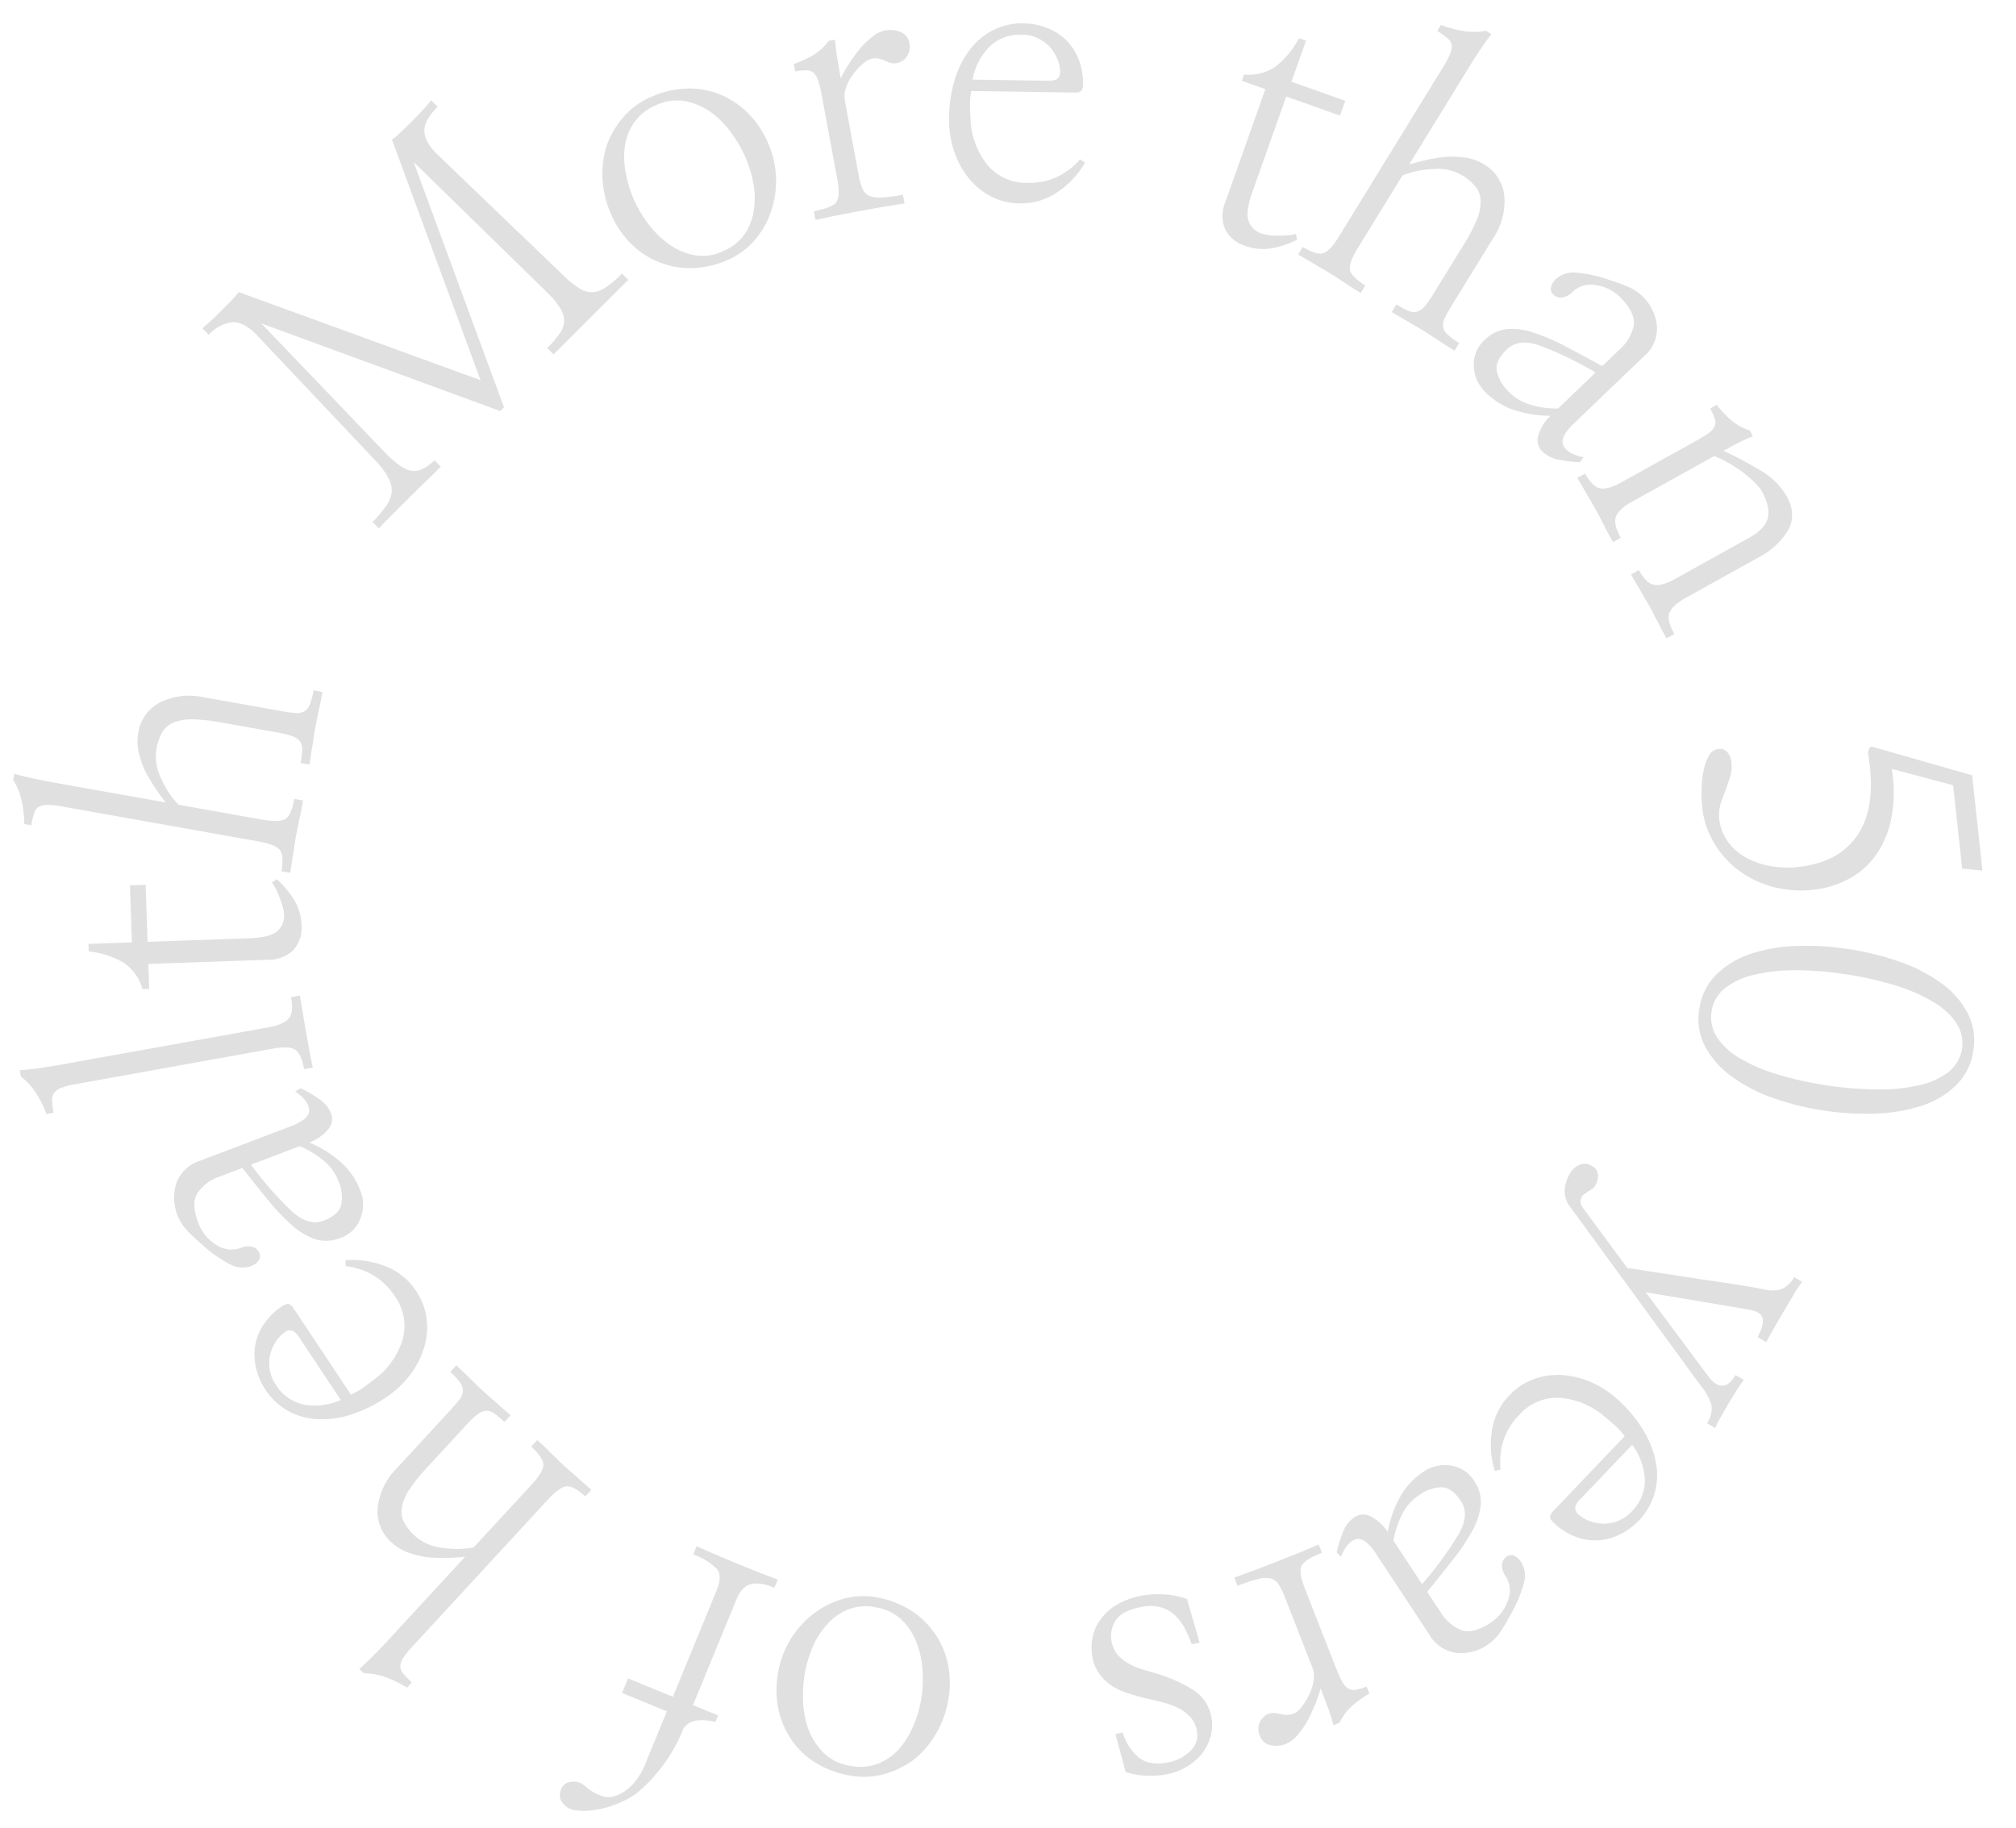 <svg xmlns="http://www.w3.org/2000/svg" width="432.882" height="392.597" viewBox="0 0 432.882 392.597">
  <g id="circle_txt" transform="translate(-400.09 174.171) rotate(-30)">
    <g id="그룹_4" data-name="그룹 4" transform="translate(321.196 114.129)">
      <path id="패스_23" data-name="패스 23" d="M440.028,171.509l9.346-54.234a19.008,19.008,0,0,0,2.528-.475q1.6-.384,3.3-.839,1.774-.471,3.31-.96a22.194,22.194,0,0,0,2.383-.872l.512,1.925q-4,1.061-5.081,3.1t-.158,5.509l10.559,36.419a21.9,21.9,0,0,0,1.516,3.915,4.877,4.877,0,0,0,1.993,2.124,5.275,5.275,0,0,0,2.925.57,22.846,22.846,0,0,0,4.613-.831l.493,1.849-4.812,1.281q-3.035.805-6.29,1.673l-6.216,1.654-4.588,1.221-.493-1.849a20.944,20.944,0,0,0,3.945-1.407,4.979,4.979,0,0,0,2.154-1.879,5.212,5.212,0,0,0,.6-2.814,19.335,19.335,0,0,0-.723-4.206l-10.834-38.644-9.534,55.316-1.11.3-35.015-41.958,9.261,37.793q1.142,4.295,2.789,5.717t5.461.569l.491,1.851q-1.774.471-4.154,1.064t-4.894,1.262l-4.885,1.3q-2.371.63-4.2,1.2l-.491-1.851a31.772,31.772,0,0,0,4.082-1.483,6.84,6.84,0,0,0,2.554-1.867,5.527,5.527,0,0,0,1.015-2.885,16.08,16.08,0,0,0-.418-4.406L403.2,138.831q-.983-3.7-3.173-4.782a8.039,8.039,0,0,0-5.67-.156l-.51-1.925q1.222-.166,2.75-.534t3.007-.76q1.481-.4,2.8-.787a15.12,15.12,0,0,0,2.1-.755Z" transform="translate(-279.107 -114.129)" fill="rgba(204,204,204,0.6)"/>
      <path id="패스_24" data-name="패스 24" d="M486.609,149.93a20.132,20.132,0,0,1-6.9,13.083,18.088,18.088,0,0,1-6.148,3.535,16.091,16.091,0,0,1-7.06.733,20.43,20.43,0,0,1-7.08-2.124,17.389,17.389,0,0,1-5.573-4.493,17.759,17.759,0,0,1-3.424-6.444,20.03,20.03,0,0,1-.61-8.126,21.258,21.258,0,0,1,2.19-7.341,19.852,19.852,0,0,1,4.4-5.779,19.1,19.1,0,0,1,6.181-3.492,16.508,16.508,0,0,1,7.331-.739,20.676,20.676,0,0,1,7.265,2.183,17.063,17.063,0,0,1,5.532,4.528,17.9,17.9,0,0,1,3.309,6.431A20.3,20.3,0,0,1,486.609,149.93Zm-5.725.19a28.444,28.444,0,0,0,0-6.05,19.511,19.511,0,0,0-1.548-6,14.117,14.117,0,0,0-3.569-4.841,10.415,10.415,0,0,0-5.851-2.405,10.71,10.71,0,0,0-6,.853,12.049,12.049,0,0,0-4.288,3.44,18.143,18.143,0,0,0-2.707,5.123,25.288,25.288,0,0,0-1.281,11.493,20.564,20.564,0,0,0,1.548,6,14.062,14.062,0,0,0,3.484,4.91,10.246,10.246,0,0,0,5.919,2.491,10.515,10.515,0,0,0,5.957-.859,11.9,11.9,0,0,0,4.258-3.52,16.15,16.15,0,0,0,2.775-5.038A26.555,26.555,0,0,0,480.884,150.12Z" transform="translate(-246.776 -105.733)" fill="rgba(204,204,204,0.6)"/>
      <path id="패스_25" data-name="패스 25" d="M493.331,142.4a31.578,31.578,0,0,1,3.465-1.982q1.869-.922,3.651-1.589a19.658,19.658,0,0,1,3.443-.772,6.2,6.2,0,0,1,2.841.235,5.5,5.5,0,0,1,2.712,1.977,3.04,3.04,0,0,1,.417,2.95,3.493,3.493,0,0,1-1.98,2.265,3.178,3.178,0,0,1-3.587-.54,7.772,7.772,0,0,1-.793-.973,7.9,7.9,0,0,0-.889-1.046,4.1,4.1,0,0,0-1.521-.864,4.367,4.367,0,0,0-2.036.009,12.408,12.408,0,0,0-2.825.869,10.232,10.232,0,0,0-2.781,1.654,5.567,5.567,0,0,0-1.753,2.426l-5.423,15.3a14.042,14.042,0,0,0-.758,2.941,2.806,2.806,0,0,0,.518,2.093,6.225,6.225,0,0,0,2.173,1.665,35.008,35.008,0,0,0,4.182,1.725l-.64,1.805q-1.637-.659-4.076-1.567t-5.04-1.826q-2.6-.922-5.066-1.756t-4.152-1.349l.638-1.805q3.684,1.305,5.1.75t2.721-4.236L487.88,143.8a28.18,28.18,0,0,0,.957-3.155,4.457,4.457,0,0,0,.062-2.009,2.23,2.23,0,0,0-.993-1.327,10.892,10.892,0,0,0-2.3-1.061l.537-1.516a22.5,22.5,0,0,0,4.607.415,11.787,11.787,0,0,0,4.365-.973l1.3.461q-.907,1.871-1.685,3.953T493.331,142.4Z" transform="translate(-233.014 -102.515)" fill="rgba(204,204,204,0.6)"/>
      <path id="패스_26" data-name="패스 26" d="M504.217,153.069a12.493,12.493,0,0,0-1.455,1.984q-.668,1.12-1.6,2.972a16.765,16.765,0,0,0-1.922,10.228,10.75,10.75,0,0,0,5.536,7.9,13.883,13.883,0,0,0,6.453,2.118,15.215,15.215,0,0,0,5.881-.812l.567,1.143a19.264,19.264,0,0,1-8.244,2.521,13.809,13.809,0,0,1-8.317-1.984,13.553,13.553,0,0,1-4.518-4.307,14.951,14.951,0,0,1-2.21-5.782,18.576,18.576,0,0,1,.155-6.6,21.017,21.017,0,0,1,2.675-6.786,28.278,28.278,0,0,1,5.491-6.8,20.055,20.055,0,0,1,6.128-3.831,14.351,14.351,0,0,1,6.388-.911,14.075,14.075,0,0,1,6,1.98,14.478,14.478,0,0,1,3.552,3.016,12.686,12.686,0,0,1,2.371,4.094,12.3,12.3,0,0,1,.5,4.984,13.946,13.946,0,0,1-1.876,5.524,2.963,2.963,0,0,1-.886,1.033,1.516,1.516,0,0,1-1.279-.1Zm15.324,6.306a3.632,3.632,0,0,0,1.927.66A1.779,1.779,0,0,0,522.8,159a6.775,6.775,0,0,0,.845-2.528,9.32,9.32,0,0,0-.052-2.975,9.073,9.073,0,0,0-1.252-2.979,7.753,7.753,0,0,0-2.631-2.465,9.326,9.326,0,0,0-7.409-1.263,13.587,13.587,0,0,0-6.625,4.293Z" transform="translate(-220.991 -96.784)" fill="rgba(204,204,204,0.6)"/>
      <path id="패스_27" data-name="패스 27" d="M530.03,189.477q-3.378,2.885-3.756,4.92a4.29,4.29,0,0,0,1.066,3.722,8.171,8.171,0,0,0,1.292,1.161,14.3,14.3,0,0,0,1.785,1.147q.986.566,1.826.959a5.894,5.894,0,0,0,1.428.493L533.3,203.1a19.629,19.629,0,0,1-5.8-1.189A11.037,11.037,0,0,1,523,198.7a7.141,7.141,0,0,1-1.974-5.262,7.563,7.563,0,0,1,3.007-5.087l19.511-16.659-3.482-4.078,1.107-.944a10.1,10.1,0,0,0,6.584,1.93,18.336,18.336,0,0,0,7.5-2.776l1.046,1.224-7.105,6.066,7.957,9.318-2.563,2.189-7.957-9.318Z" transform="translate(-205.441 -84.181)" fill="rgba(204,204,204,0.6)"/>
      <path id="패스_28" data-name="패스 28" d="M574.948,182a21.221,21.221,0,0,0,2.705-1.68,4.083,4.083,0,0,0,1.3-1.534,2.488,2.488,0,0,0-.073-1.745,18.918,18.918,0,0,0-1.121-2.4l1.347-.728a24.367,24.367,0,0,0,3.523,3.536,13.732,13.732,0,0,0,4.206,2.383l.656,1.213q-1.928.782-4.019,1.826t-3.708,1.917l-21.556,11.659q1.692.391,3.681,1.012a36.414,36.414,0,0,1,3.937,1.485,21.39,21.39,0,0,1,3.587,2.282,10.1,10.1,0,0,1,2.653,3.137,8.815,8.815,0,0,1,.434,8.209,14.125,14.125,0,0,1-6.472,6.548l-15.089,8.16q-1.552.839-2.506,1.485a3.513,3.513,0,0,0-1.306,1.447,2.858,2.858,0,0,0-.041,1.938,14.433,14.433,0,0,0,1.257,2.89l-1.683.911q-.512-.945-.965-1.786c-.3-.562-.58-1.123-.826-1.687-.291-.539-.584-1.107-.877-1.7s-.622-1.23-.987-1.9-.709-1.284-1.034-1.834-.635-1.093-.925-1.633-.6-1.083-.927-1.631-.659-1.139-1-1.767l1.685-.911a20.943,20.943,0,0,0,1.464,2.386,2.9,2.9,0,0,0,1.492,1.151,3.379,3.379,0,0,0,1.985-.115,17.887,17.887,0,0,0,2.971-1.346l10.915-5.9a37.093,37.093,0,0,0,5.221-3.3,9.813,9.813,0,0,0,2.728-3.086,4.847,4.847,0,0,0,.6-3.154,11.344,11.344,0,0,0-1.335-3.677,10.454,10.454,0,0,0-4.657-4.184,19.912,19.912,0,0,0-6.407-2.108l-16.1,8.707q-3.167,1.713-3.756,3.119t1.161,4.64l-1.685.911q-.545-1.012-.982-1.819c-.292-.54-.561-1.09-.807-1.654-.292-.539-.58-1.1-.859-1.668s-.592-1.175-.932-1.8q-.547-1.012-1.036-1.835c-.327-.55-.633-1.093-.925-1.631q-.474-.876-.962-1.7c-.328-.551-.66-1.139-1-1.767l1.684-.911q1.639,3.032,3.124,3.361t4.717-1.42Z" transform="translate(-201.448 -79.492)" fill="rgba(204,204,204,0.6)"/>
      <path id="패스_29" data-name="패스 29" d="M550.741,248.337a29.664,29.664,0,0,1-3.675-2.762,6.611,6.611,0,0,1-2.17-3.37,3.39,3.39,0,0,1,.932-3.266,9.792,9.792,0,0,1,4.458-2.4,23.824,23.824,0,0,1-6.148-4.956,15.364,15.364,0,0,1-3.466-6.56,8.123,8.123,0,0,1,.8-6.191,7.078,7.078,0,0,1,5.01-3.52,7.825,7.825,0,0,1,5.134.513,14.376,14.376,0,0,1,4.547,3.574,42.643,42.643,0,0,1,4.36,5.869q2.2,3.48,4.708,7.6l5.131-1.262a9.285,9.285,0,0,0,5.016-2.851q1.746-2.047.666-6.434a9.231,9.231,0,0,0-3.184-5.092,5.776,5.776,0,0,0-5.038-1.4,4.046,4.046,0,0,1-2.776-.068,2.279,2.279,0,0,1-1.248-1.546,1.59,1.59,0,0,1,.4-1.559,3.6,3.6,0,0,1,1.815-.959,5.591,5.591,0,0,1,4.334.946,27.859,27.859,0,0,1,5.6,5.13,33.986,33.986,0,0,1,2.931,3.577,10.29,10.29,0,0,1,.8,9.978,7.837,7.837,0,0,1-5.6,4.176l-20.3,4.992q-4.167,1.023-4.311,2.991t2.481,4.319Zm12.559-15a75.959,75.959,0,0,0-7.581-11.109q-3.118-3.535-6.388-2.727-3.423.841-4.218,2.89a8.62,8.62,0,0,0-.03,5.172,10.561,10.561,0,0,0,2.786,4.915,19.713,19.713,0,0,0,4.574,3.528Z" transform="translate(-194.21 -57.682)" fill="rgba(204,204,204,0.6)"/>
      <path id="패스_30" data-name="패스 30" d="M578.887,247.271c-1.327-.049-2.323-.076-2.987-.087a81,81,0,0,1,4.7,7.5,15.358,15.358,0,0,1,2.173,7.7q-.073,4.593-3.438,6.53a15.477,15.477,0,0,1-8.11,1.86l-18.148-.294q-3.217-.052-4.574,1t-1.414,4.5l-1.914-.032q.016-1.073.033-2.029t.107-1.875q.014-.919.068-1.876c.035-.638.06-1.314.071-2.028q.019-1.149,0-2.107c-.016-.64-.017-1.263-.008-1.876s.006-1.238-.008-1.876-.017-1.316,0-2.029l1.914.03q-.052,3.293,1.27,4.386t4.537,1.147l18.225.3q3.828.062,5.542-1.673t1.778-5.791a11.233,11.233,0,0,0-.531-2.69,30.481,30.481,0,0,0-1.137-3.081,32.6,32.6,0,0,0-1.635-3.129,19.946,19.946,0,0,0-1.8-2.595l-20.139-.327q-3.215-.052-4.572,1t-1.414,4.5l-1.914-.032c.013-.766.022-1.455.033-2.067s.044-1.224.106-1.837c.011-.613.032-1.238.07-1.875s.058-1.316.071-2.029q.016-1.149,0-2.107c-.016-.64-.017-1.263-.008-1.876q.016-.995-.006-1.954t-.006-2.029l1.916.032q-.057,3.369,1.268,4.425t4.539,1.107l17.995.291q2.068.033,3.294-.062a4.126,4.126,0,0,0,1.923-.543,2.228,2.228,0,0,0,.941-1.363,10.754,10.754,0,0,0,.27-2.522l1.609.025a22.583,22.583,0,0,0,1.076,4.5,10.954,10.954,0,0,0,2.314,3.752l-.024,1.455Q580.877,247.342,578.887,247.271Z" transform="translate(-191.438 -43.232)" fill="rgba(204,204,204,0.6)"/>
      <path id="패스_31" data-name="패스 31" d="M538.516,287.177a28.359,28.359,0,0,1,1.887-3.52,23.059,23.059,0,0,1,2.382-3.219,10.2,10.2,0,0,1,2.522-2.11,2.566,2.566,0,0,1,2.405-.235,2.139,2.139,0,0,1,1.38,1.614,4.05,4.05,0,0,1-.366,2.348,7.09,7.09,0,0,1-1.538,2.252q-.948.917-2.167,1.973-.995.732-2.506,2.075a8.287,8.287,0,0,0-2.246,3.195,9.977,9.977,0,0,0-.7,4.713,11.658,11.658,0,0,0,1.513,4.728,16.893,16.893,0,0,0,3.55,4.286,20.378,20.378,0,0,0,5.34,3.359q8.057,3.556,14.523.381t10.455-13.552a2.144,2.144,0,0,1,.867-1.208q.569-.336.9.06l15.409,15.923-8.315,18.848-3.553-2.571,7.265-16.468-9.654-9.615a30.661,30.661,0,0,1-5.081,8.767,20.936,20.936,0,0,1-6.617,5.324,17.088,17.088,0,0,1-7.682,1.761,20.574,20.574,0,0,1-8.3-1.864,22.975,22.975,0,0,1-7.053-4.785,21.562,21.562,0,0,1-4.591-6.671,20.274,20.274,0,0,1-1.679-7.77A18.788,18.788,0,0,1,538.516,287.177Z" transform="translate(-196.26 -19.258)" fill="rgba(204,204,204,0.6)"/>
      <path id="패스_32" data-name="패스 32" d="M558.981,314.021a59.546,59.546,0,0,1,8.143,7.789,34.864,34.864,0,0,1,5.488,8.419,19.029,19.029,0,0,1,1.781,8.407,12.748,12.748,0,0,1-2.933,7.694,12.878,12.878,0,0,1-6.8,4.623,18.659,18.659,0,0,1-8.563.191,34.864,34.864,0,0,1-9.443-3.441,59.6,59.6,0,0,1-9.428-6.169,57.338,57.338,0,0,1-8.148-7.843,34.327,34.327,0,0,1-5.381-8.43,19.307,19.307,0,0,1-1.721-8.361,12.592,12.592,0,0,1,2.892-7.581,12.87,12.87,0,0,1,6.8-4.621,18.834,18.834,0,0,1,8.5-.24,33.8,33.8,0,0,1,9.353,3.372A59.3,59.3,0,0,1,558.981,314.021Zm-32.016-3.034a7.881,7.881,0,0,0-1.781,5.382,14.612,14.612,0,0,0,1.984,6.368,36.561,36.561,0,0,0,5.281,7.08,78.924,78.924,0,0,0,17.18,13.647,38.018,38.018,0,0,0,8.182,3.615,15.667,15.667,0,0,0,6.8.61,7.839,7.839,0,0,0,6.6-8.252,15.6,15.6,0,0,0-2.078-6.493,36.533,36.533,0,0,0-5.348-7.181,73.094,73.094,0,0,0-8.129-7.437,69.031,69.031,0,0,0-9.075-6.181,36.394,36.394,0,0,0-8.14-3.482,15.322,15.322,0,0,0-6.706-.485A7.593,7.593,0,0,0,526.965,310.988Z" transform="translate(-204.887 -4.082)" fill="rgba(204,204,204,0.6)"/>
      <path id="패스_33" data-name="패스 33" d="M504.5,346.076q3.352,2.686,6.883,5.535,3.6,2.81,6.734,5.354t4.572,3.846a6.208,6.208,0,0,0,3.075,1.568,5.63,5.63,0,0,0,3.541-.889l.974,1.736a26.982,26.982,0,0,0-2.98,1.5l-3.907,2.192q-2,1.123-3.754,2.151t-2.516,1.543l-1.05-1.872q2.53-1.594,2.931-2.917t-1.251-2.854l-17.668-14.588,2.615,22.505q.36,2.518,1.676,3.143t3.52-.613l1.011,1.8a19.176,19.176,0,0,0-2.364,1.107q-1.488.789-3.091,1.69t-2.988,1.718a16.865,16.865,0,0,0-2.042,1.368l-1.012-1.8a5.348,5.348,0,0,0,2.806-2.98,12.4,12.4,0,0,0,.047-4.768l-5.054-47.043a5.528,5.528,0,0,1,.873-4,8.654,8.654,0,0,1,2.731-2.41,4.519,4.519,0,0,1,2.544-.551A2.7,2.7,0,0,1,503.6,319.1a2.328,2.328,0,0,1,.057,2.6,4.051,4.051,0,0,1-1.846,1.563,1.562,1.562,0,0,1-.695.169c-.284.014-.576.016-.875.008-.272.036-.55.06-.836.074a3.621,3.621,0,0,0-.733.1,2.715,2.715,0,0,0-.936.834,2.2,2.2,0,0,0-.3,1.35l1.83,16.1Q501.153,343.388,504.5,346.076Z" transform="translate(-220.413 3.707)" fill="rgba(204,204,204,0.6)"/>
      <path id="패스_34" data-name="패스 34" d="M496.238,360.128a12.488,12.488,0,0,0-.467-2.416q-.367-1.251-1.094-3.19a16.752,16.752,0,0,0-6.2-8.359,10.747,10.747,0,0,0-9.56-1.311,13.868,13.868,0,0,0-5.938,3.3,15.241,15.241,0,0,0-3.4,4.866l-1.222-.36a19.253,19.253,0,0,1,3.752-7.761,13.807,13.807,0,0,1,7.105-4.755,13.573,13.573,0,0,1,6.232-.388,14.967,14.967,0,0,1,5.742,2.309,18.57,18.57,0,0,1,4.738,4.6,21.053,21.053,0,0,1,3.162,6.575,28.327,28.327,0,0,1,1.257,8.65,20.069,20.069,0,0,1-1.353,7.1,14.33,14.33,0,0,1-3.674,5.3,14.053,14.053,0,0,1-5.529,3.056,14.5,14.5,0,0,1-4.624.556,12.671,12.671,0,0,1-4.615-1.042,12.276,12.276,0,0,1-4-3.02,13.931,13.931,0,0,1-2.78-5.131,2.936,2.936,0,0,1-.156-1.35c.068-.313.382-.6.941-.873Zm-15.04,6.958a3.6,3.6,0,0,0-1.791.963,1.77,1.77,0,0,0-.147,1.679,6.778,6.778,0,0,0,1.282,2.337,9.352,9.352,0,0,0,2.217,1.985,9.131,9.131,0,0,0,3.035,1.105,7.8,7.8,0,0,0,3.6-.256,9.332,9.332,0,0,0,5.96-4.578,13.583,13.583,0,0,0,1.353-7.778Z" transform="translate(-235.945 16.462)" fill="rgba(204,204,204,0.6)"/>
      <path id="패스_35" data-name="패스 35" d="M444.2,348.778a29.519,29.519,0,0,1,3.384-3.116,6.6,6.6,0,0,1,3.707-1.522,3.388,3.388,0,0,1,3.043,1.508,9.789,9.789,0,0,1,1.549,4.818,23.875,23.875,0,0,1,5.987-5.148,15.348,15.348,0,0,1,7.082-2.221,8.121,8.121,0,0,1,5.943,1.912,7.073,7.073,0,0,1,2.552,5.564,7.813,7.813,0,0,1-1.434,4.956,14.369,14.369,0,0,1-4.338,3.824,42.57,42.57,0,0,1-6.56,3.227q-3.821,1.528-8.323,3.253l.311,5.275a9.285,9.285,0,0,0,1.894,5.45q1.7,2.085,6.207,1.819a9.217,9.217,0,0,0,5.584-2.209,5.772,5.772,0,0,0,2.293-4.7,4.047,4.047,0,0,1,.569-2.718,2.282,2.282,0,0,1,1.747-.948,1.592,1.592,0,0,1,1.459.682,3.6,3.6,0,0,1,.614,1.958,5.6,5.6,0,0,1-1.715,4.09,27.832,27.832,0,0,1-6.058,4.577,33.945,33.945,0,0,1-4.049,2.233,9.9,9.9,0,0,1-3.443.816,9.8,9.8,0,0,1-6.515-1.84,7.833,7.833,0,0,1-3.092-6.262l-1.232-20.871q-.254-4.283-2.162-4.782t-4.7,1.658Zm12.473,15.067a75.8,75.8,0,0,0,12.3-5.444q4.039-2.426,3.839-5.788-.209-3.518-2.08-4.672a8.615,8.615,0,0,0-5.081-.966,10.555,10.555,0,0,0-5.338,1.849,19.781,19.781,0,0,0-4.3,3.86Z" transform="translate(-249.937 18.506)" fill="rgba(204,204,204,0.6)"/>
      <path id="패스_36" data-name="패스 36" d="M439.079,372.594a30.966,30.966,0,0,1-3.028,2.6q-1.661,1.258-3.285,2.252a19.794,19.794,0,0,1-3.234,1.407,6.2,6.2,0,0,1-2.835.306,5.486,5.486,0,0,1-3.035-1.429,3.047,3.047,0,0,1-.968-2.819,3.486,3.486,0,0,1,1.518-2.6,3.17,3.17,0,0,1,3.625-.148,7.907,7.907,0,0,1,.962.8,7.776,7.776,0,0,0,1.071.861,4.11,4.11,0,0,0,1.657.561,4.346,4.346,0,0,0,2-.395,12.445,12.445,0,0,0,2.612-1.385,10.264,10.264,0,0,0,2.416-2.151,5.561,5.561,0,0,0,1.263-2.713l2.434-16.052a14,14,0,0,0,.188-3.031,2.8,2.8,0,0,0-.9-1.958,6.245,6.245,0,0,0-2.448-1.224,35.092,35.092,0,0,0-4.433-.9l.287-1.892q1.732.339,4.3.768t5.3.842q2.727.412,5.306.764t4.332.542l-.286,1.892q-3.864-.585-5.147.226t-1.872,4.675l-2.7,17.794a28.233,28.233,0,0,0-.341,3.279,4.47,4.47,0,0,0,.319,1.985,2.229,2.229,0,0,0,1.226,1.115,10.844,10.844,0,0,0,2.464.6l-.242,1.59a22.559,22.559,0,0,0-4.6.464,11.794,11.794,0,0,0-4.1,1.78l-1.363-.207q.538-2.009.908-4.2T439.079,372.594Z" transform="translate(-262.422 18.279)" fill="rgba(204,204,204,0.6)"/>
      <path id="패스_37" data-name="패스 37" d="M430.41,353.286a25.757,25.757,0,0,0,.422-3.422,10.9,10.9,0,0,0-.355-3.528,7.611,7.611,0,0,0-1.715-3.11,8.668,8.668,0,0,0-3.711-2.266q-4.124-1.433-6.3-.2a6.183,6.183,0,0,0-2.926,3.4,5.969,5.969,0,0,0-.306,3.1,8.762,8.762,0,0,0,1.03,2.75,14.06,14.06,0,0,0,1.941,2.581q1.182,1.263,2.424,2.587a31.233,31.233,0,0,1,4.817,6.663,8.591,8.591,0,0,1,.526,7.115,9.105,9.105,0,0,1-2.055,3.34,10.591,10.591,0,0,1-3.324,2.329,12.485,12.485,0,0,1-4.25.914,13.159,13.159,0,0,1-4.954-.791,19.29,19.29,0,0,1-3.707-1.816,15.99,15.99,0,0,1-3.546-2.977l2.189-8.159,1.518.529a10.967,10.967,0,0,0,.34,6.483q1.118,2.618,4.806,3.9a9.119,9.119,0,0,0,5.409.3,4.624,4.624,0,0,0,3.419-3.067,5.838,5.838,0,0,0,.248-3.28,9.38,9.38,0,0,0-1.3-3.007,20.127,20.127,0,0,0-2.361-2.769q-1.386-1.374-2.871-2.7-1.386-1.376-2.677-2.8a13.043,13.043,0,0,1-2.091-3.078,10.624,10.624,0,0,1-.973-3.38,8.52,8.52,0,0,1,.486-3.844,11.189,11.189,0,0,1,2.056-3.582,9.55,9.55,0,0,1,3.4-2.547,11.176,11.176,0,0,1,4.664-1.053,16.365,16.365,0,0,1,5.727,1.019,19.187,19.187,0,0,1,4.4,2.262,16.145,16.145,0,0,1,3.591,3.2l-2.328,9.487Z" transform="translate(-272.981 15.503)" fill="rgba(204,204,204,0.6)"/>
      <path id="패스_38" data-name="패스 38" d="M372.113,325.441a20.156,20.156,0,0,1,13-7.052,18.124,18.124,0,0,1,7.075.477,16.086,16.086,0,0,1,6.278,3.312,20.4,20.4,0,0,1,4.709,5.7,17.437,17.437,0,0,1,2.138,6.834,17.737,17.737,0,0,1-.731,7.26,20.039,20.039,0,0,1-4.005,7.094,21.219,21.219,0,0,1-5.9,4.889,19.846,19.846,0,0,1-6.868,2.36,19.089,19.089,0,0,1-7.08-.529,16.519,16.519,0,0,1-6.507-3.457,20.568,20.568,0,0,1-4.83-5.85,17.019,17.019,0,0,1-2.086-6.837,17.913,17.913,0,0,1,.818-7.186A20.35,20.35,0,0,1,372.113,325.441Zm4.867,3.021a28.492,28.492,0,0,0-3.361,5.032,19.49,19.49,0,0,0-2.044,5.847,14.136,14.136,0,0,0,.28,6.009,10.428,10.428,0,0,0,3.53,5.25,10.7,10.7,0,0,0,5.46,2.62,12.012,12.012,0,0,0,5.476-.48,18.146,18.146,0,0,0,5.1-2.757,25.233,25.233,0,0,0,7.446-8.846,20.545,20.545,0,0,0,2.045-5.847,14.083,14.083,0,0,0-.172-6.017,10.226,10.226,0,0,0-3.539-5.359,10.5,10.5,0,0,0-5.43-2.595,11.881,11.881,0,0,0-5.5.562,16.15,16.15,0,0,0-5.106,2.648A26.522,26.522,0,0,0,376.98,328.462Z" transform="translate(-294.528 4.115)" fill="rgba(204,204,204,0.6)"/>
      <path id="패스_39" data-name="패스 39" d="M358.909,321.722l2.669-2.058,6.362,8.246L387.524,312.8q2.67-2.059,2.32-4.015a13.432,13.432,0,0,0-2.827-5.169l1.516-1.17q1.156,1.625,2.645,3.618t3.08,4.056q1.545,2,3.072,3.918t2.71,3.326l-1.516,1.169q-2.1-2.729-4.034-3.223t-4.234,1.282l-19.463,15.016,3.555,4.608-1.213.936a10.778,10.778,0,0,0-3.386-2.322,3.853,3.853,0,0,0-4.111.753,32.438,32.438,0,0,1-3.933,2.551,32.04,32.04,0,0,1-4.872,2.211,29.761,29.761,0,0,1-5.043,1.425,14.131,14.131,0,0,1-4.77.148,19.987,19.987,0,0,1-6.834-1.837,11.127,11.127,0,0,1-3.144-2.072,4.271,4.271,0,0,1-1.049-2.674,2.918,2.918,0,0,1,1.3-2.262,2.273,2.273,0,0,1,2.315-.384,3.852,3.852,0,0,1,1.739,1.126,3.519,3.519,0,0,1,.516.858q.144.374.349.891a10.978,10.978,0,0,0,.505,1.158,10.589,10.589,0,0,0,1.1,1.671,4.431,4.431,0,0,0,2.589,1.726,9.124,9.124,0,0,0,3.181.109,11.862,11.862,0,0,0,3.1-.992,13.672,13.672,0,0,0,2.454-1.458l10.127-7.811Z" transform="translate(-312.624 -5.034)" fill="rgba(204,204,204,0.6)"/>
      <path id="패스_40" data-name="패스 40" d="M333.69,312.323a20.977,20.977,0,0,0-2.977,1.129,4.083,4.083,0,0,0-1.573,1.252,2.485,2.485,0,0,0-.264,1.728,18.613,18.613,0,0,0,.64,2.568l-1.462.455a24.405,24.405,0,0,0-2.778-4.147,13.731,13.731,0,0,0-3.669-3.148l-.411-1.316q2.044-.4,4.3-1.019t4.007-1.17l23.4-7.3q-1.585-.708-3.419-1.7a37.185,37.185,0,0,1-3.579-2.213,21.392,21.392,0,0,1-3.08-2.931,10.077,10.077,0,0,1-2-3.587,8.815,8.815,0,0,1,1.151-8.141,14.124,14.124,0,0,1,7.609-5.18l16.378-5.108q1.682-.526,2.743-.976a3.486,3.486,0,0,0,1.56-1.17,2.856,2.856,0,0,0,.412-1.892,14.358,14.358,0,0,0-.679-3.078l1.829-.57c.213.684.414,1.328.6,1.938s.352,1.213.486,1.813q.272.879.534,1.84c.174.641.373,1.327.6,2.058s.448,1.4.663,2,.412,1.2.6,1.78.381,1.178.6,1.78.428,1.244.64,1.927l-1.827.569a20.485,20.485,0,0,0-.979-2.622,2.915,2.915,0,0,0-1.243-1.418,3.412,3.412,0,0,0-1.969-.268,18.042,18.042,0,0,0-3.174.75L355.5,280.652a37.011,37.011,0,0,0-5.76,2.238,9.828,9.828,0,0,0-3.271,2.5,4.851,4.851,0,0,0-1.2,2.979,11.335,11.335,0,0,0,.6,3.865,10.465,10.465,0,0,0,3.765,5,19.988,19.988,0,0,0,5.883,3.3L373,295.09q3.437-1.073,4.285-2.339t-.246-4.777l1.827-.57q.341,1.1.616,1.974c.182.584.341,1.178.474,1.778q.275.877.523,1.8t.567,1.949c.227.731.45,1.4.663,2s.414,1.2.6,1.78q.3.95.619,1.853t.64,1.925l-1.827.572q-1.026-3.293-2.419-3.9t-4.9.486Z" transform="translate(-321.196 -26.835)" fill="rgba(204,204,204,0.6)"/>
      <path id="패스_41" data-name="패스 41" d="M344.5,270.455a12.468,12.468,0,0,0,2.461.077q1.3-.083,3.354-.363a16.766,16.766,0,0,0,9.52-4.2,10.753,10.753,0,0,0,3.386-9.037,13.87,13.87,0,0,0-1.9-6.518,15.265,15.265,0,0,0-4-4.392l.621-1.113a19.26,19.26,0,0,1,6.744,5.371,13.83,13.83,0,0,1,3.07,7.98,13.592,13.592,0,0,1-1,6.163,14.946,14.946,0,0,1-3.517,5.092,18.582,18.582,0,0,1-5.529,3.609,21.083,21.083,0,0,1-7.112,1.635,28.367,28.367,0,0,1-8.713-.682,20.137,20.137,0,0,1-6.627-2.885,14.346,14.346,0,0,1-4.364-4.754,14.051,14.051,0,0,1-1.761-6.066,14.483,14.483,0,0,1,.477-4.634,12.648,12.648,0,0,1,2.036-4.27,12.256,12.256,0,0,1,3.827-3.233,13.894,13.894,0,0,1,5.616-1.579,2.962,2.962,0,0,1,1.353.145c.289.136.5.505.644,1.112Zm-3.468-16.2a3.61,3.61,0,0,0-.546-1.96,1.775,1.775,0,0,0-1.6-.513,6.769,6.769,0,0,0-2.563.736,9.3,9.3,0,0,0-2.423,1.725,9.053,9.053,0,0,0-1.748,2.718,7.771,7.771,0,0,0-.545,3.563,9.331,9.331,0,0,0,3.151,6.824,13.571,13.571,0,0,0,7.289,3.035Z" transform="translate(-316.61 -38.368)" fill="rgba(204,204,204,0.6)"/>
      <path id="패스_42" data-name="패스 42" d="M367.195,221.595a29.332,29.332,0,0,1,2.3,3.981,6.613,6.613,0,0,1,.679,3.95,3.393,3.393,0,0,1-2.135,2.641,9.815,9.815,0,0,1-5.041.463,23.856,23.856,0,0,1,3.719,6.965,15.362,15.362,0,0,1,.622,7.394,8.123,8.123,0,0,1-3.162,5.384,7.075,7.075,0,0,1-5.987,1.278,7.814,7.814,0,0,1-4.525-2.48,14.406,14.406,0,0,1-2.786-5.068A42.689,42.689,0,0,1,349.165,239q-.659-4.065-1.36-8.832l-5.216-.848a9.277,9.277,0,0,0-5.731.662q-2.407,1.2-3.13,5.659a9.236,9.236,0,0,0,.938,5.934,5.779,5.779,0,0,0,4.087,3.263,4.045,4.045,0,0,1,2.529,1.147,2.283,2.283,0,0,1,.543,1.911,1.59,1.59,0,0,1-.982,1.276,3.588,3.588,0,0,1-2.045.172,5.6,5.6,0,0,1-3.618-2.565,27.838,27.838,0,0,1-3.146-6.911,33.877,33.877,0,0,1-1.3-4.439,10.288,10.288,0,0,1,3.17-9.493,7.826,7.826,0,0,1,6.786-1.654l20.637,3.348q4.233.687,5.138-1.066t-.594-4.946Zm-17.425,8.887a76.018,76.018,0,0,0,2.631,13.19q1.488,4.47,4.814,5.01,3.475.564,5.011-1.011a8.632,8.632,0,0,0,2.051-4.749,10.556,10.556,0,0,0-.641-5.613,19.736,19.736,0,0,0-2.83-5.036Z" transform="translate(-315.775 -51.872)" fill="rgba(204,204,204,0.6)"/>
      <path id="패스_43" data-name="패스 43" d="M331.188,209.043a20.831,20.831,0,0,0-3.054-.9,3.633,3.633,0,0,0-2.037.12,2.5,2.5,0,0,0-1.252,1.218,18.586,18.586,0,0,0-1.039,2.435l-1.442-.52a24.5,24.5,0,0,0,.289-4.983,13.749,13.749,0,0,0-1.027-4.725l.467-1.3q1.867.914,4.04,1.778t3.9,1.486l42.945,15.462q3.025,1.09,4.649.535t2.765-3.726l1.8.649q-.571,1.585-1.32,3.555t-1.45,3.914q-.725,2.018-1.413,3.926t-1.134,3.377l-1.8-.649q1.168-3.241.4-4.616t-4.081-2.568Z" transform="translate(-320.947 -64.153)" fill="rgba(204,204,204,0.6)"/>
      <path id="패스_44" data-name="패스 44" d="M369.368,208.751q3.923,2.085,5.954,1.69a4.288,4.288,0,0,0,3.073-2.356,8.245,8.245,0,0,0,.6-1.628,14,14,0,0,0,.412-2.08q.166-1.125.223-2.05a5.754,5.754,0,0,0-.066-1.51l1.271-.1a19.605,19.605,0,0,1,1.019,5.831,11,11,0,0,1-1.331,5.363,7.143,7.143,0,0,1-4.171,3.768,7.573,7.573,0,0,1-5.836-.933L347.867,202.7l-2.516,4.733-1.286-.682a10.106,10.106,0,0,0-.617-6.834,18.381,18.381,0,0,0-5.333-5.957l.755-1.42,8.25,4.386,5.75-10.821,2.975,1.582-5.75,10.82Z" transform="translate(-311.395 -72.432)" fill="rgba(204,204,204,0.6)"/>
      <path id="패스_45" data-name="패스 45" d="M348.234,176.429a20.974,20.974,0,0,0-2.555-1.9,4.107,4.107,0,0,0-1.9-.652,2.486,2.486,0,0,0-1.6.708,18.718,18.718,0,0,0-1.819,1.924l-1.172-.985a24.511,24.511,0,0,0,2-4.575,13.754,13.754,0,0,0,.676-4.787l.888-1.055q1.433,1.509,3.173,3.07t3.143,2.748l18.75,15.781q-.256-1.718-.407-3.8a36.929,36.929,0,0,1-.063-4.207,21.173,21.173,0,0,1,.81-4.173,10.065,10.065,0,0,1,1.944-3.62,8.815,8.815,0,0,1,7.48-3.414,14.13,14.13,0,0,1,8.464,3.621l13.124,11.047q1.348,1.135,2.3,1.786a3.5,3.5,0,0,0,1.824.685,2.876,2.876,0,0,0,1.818-.673,14.505,14.505,0,0,0,2.227-2.23l1.466,1.233q-.692.82-1.308,1.552t-1.267,1.385q-.592.7-1.262,1.442t-1.41,1.614q-.741.881-1.327,1.636t-1.18,1.461q-.592.7-1.178,1.459t-1.278,1.578l-1.466-1.232a20.847,20.847,0,0,0,1.684-2.238,2.916,2.916,0,0,0,.523-1.811,3.39,3.39,0,0,0-.834-1.8,17.959,17.959,0,0,0-2.342-2.273l-9.492-7.988a36.994,36.994,0,0,0-4.987-3.648,9.826,9.826,0,0,0-3.871-1.406,4.855,4.855,0,0,0-3.155.6,11.3,11.3,0,0,0-2.93,2.589,10.468,10.468,0,0,0-2.187,5.869,19.958,19.958,0,0,0,.388,6.733l14,11.786q2.755,2.319,4.278,2.35t3.891-2.78l1.466,1.232q-.742.879-1.333,1.582c-.395.469-.807.921-1.241,1.357q-.592.7-1.238,1.41t-1.336,1.529q-.739.879-1.327,1.636c-.39.505-.783.99-1.178,1.459q-.642.763-1.229,1.519t-1.278,1.578l-1.466-1.233q2.22-2.637,1.982-4.138t-3.05-3.869Z" transform="translate(-310.773 -84.598)" fill="rgba(204,204,204,0.6)"/>
    </g>
  </g>
</svg>
